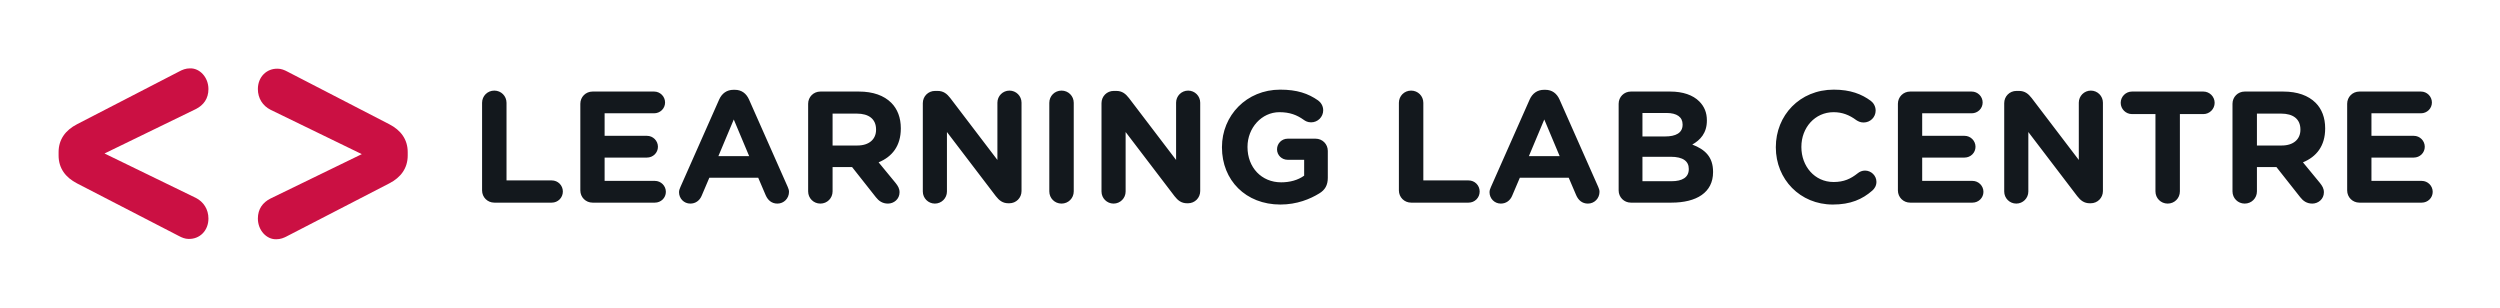 <svg width="1024" height="126" viewBox="0 0 1024 126" fill="none" xmlns="http://www.w3.org/2000/svg">
<path d="M77.208 97.862C81.787 97.996 85.375 94.497 85.375 89.517C85.375 85.748 83.395 82.652 80.178 81.037L42.809 62.865L80.178 44.694C83.395 43.079 85.375 40.387 85.375 36.483C85.375 31.638 81.787 27.869 77.827 28.003C76.095 28.003 74.733 28.542 73.249 29.349L31.548 50.886C26.846 53.309 24 57.078 24 62.327V63.673C24 68.922 26.846 72.691 31.548 75.114L73.249 96.65C74.486 97.323 75.847 97.862 77.208 97.862Z" fill="#CB1043"/>
<path d="M113.792 28.138C109.213 28.003 105.625 31.503 105.625 36.483C105.625 40.252 107.605 43.348 110.822 44.963L148.192 63.135L110.822 81.306C107.605 82.921 105.625 85.613 105.625 89.517C105.625 94.362 109.213 98.131 113.173 97.996C114.905 97.996 116.267 97.458 117.751 96.65L159.452 75.114C164.154 72.691 167 68.922 167 63.673V62.327C167 57.078 164.154 53.309 159.452 50.886L117.751 29.349C116.514 28.677 115.153 28.138 113.792 28.138Z" fill="#CB1043"/>
<path d="M197.46 77.995C197.46 80.79 199.67 83 202.465 83H225.995C228.53 83 230.545 80.985 230.545 78.45C230.545 75.915 228.53 73.9 225.995 73.9H207.47V42.115C207.47 39.32 205.26 37.11 202.465 37.11C199.67 37.11 197.46 39.32 197.46 42.115V77.995ZM242.709 83H268.254C270.724 83 272.739 81.05 272.739 78.58C272.739 76.11 270.724 74.095 268.254 74.095H247.649V64.54H265.004C267.474 64.54 269.489 62.59 269.489 60.12C269.489 57.65 267.474 55.635 265.004 55.635H247.649V46.405H267.929C270.399 46.405 272.414 44.455 272.414 41.985C272.414 39.515 270.399 37.5 267.929 37.5H242.709C239.914 37.5 237.704 39.71 237.704 42.505V77.995C237.704 80.79 239.914 83 242.709 83ZM278.129 78.71C278.129 81.31 280.144 83.39 282.744 83.39C284.824 83.39 286.514 82.22 287.359 80.27L290.544 72.795H310.564L313.619 79.945C314.529 82.025 316.089 83.39 318.429 83.39C321.094 83.39 323.174 81.245 323.174 78.58C323.174 77.93 322.979 77.28 322.654 76.565L306.794 40.75C305.689 38.28 303.739 36.785 301.009 36.785H300.424C297.694 36.785 295.679 38.28 294.574 40.75L278.714 76.565C278.389 77.28 278.129 77.995 278.129 78.71ZM294.249 63.955L300.554 48.94L306.859 63.955H294.249ZM331.015 78.385C331.015 81.18 333.225 83.39 336.02 83.39C338.815 83.39 341.025 81.18 341.025 78.385V68.44H349.02L358.77 80.79C359.94 82.285 361.435 83.39 363.71 83.39C366.115 83.39 368.455 81.57 368.455 78.775C368.455 77.215 367.805 76.175 366.83 74.94L359.875 66.49C365.4 64.215 368.975 59.795 368.975 52.645V52.515C368.975 48.225 367.61 44.65 365.075 42.115C362.085 39.125 357.6 37.5 351.815 37.5H336.02C333.225 37.5 331.015 39.71 331.015 42.505V78.385ZM341.025 59.6V46.535H350.97C355.845 46.535 358.835 48.745 358.835 53.035V53.165C358.835 57 356.04 59.6 351.165 59.6H341.025ZM377.987 78.45C377.987 81.18 380.197 83.39 382.927 83.39C385.657 83.39 387.867 81.18 387.867 78.45V54.075L407.887 80.335C409.252 82.09 410.682 83.26 413.087 83.26H413.412C416.207 83.26 418.417 81.05 418.417 78.255V42.05C418.417 39.32 416.207 37.11 413.477 37.11C410.747 37.11 408.537 39.32 408.537 42.05V65.515L389.232 40.165C387.867 38.41 386.437 37.24 384.032 37.24H382.992C380.197 37.24 377.987 39.45 377.987 42.245V78.45ZM429.795 78.385C429.795 81.18 432.005 83.39 434.8 83.39C437.595 83.39 439.805 81.18 439.805 78.385V42.115C439.805 39.32 437.595 37.11 434.8 37.11C432.005 37.11 429.795 39.32 429.795 42.115V78.385ZM451.176 78.45C451.176 81.18 453.386 83.39 456.116 83.39C458.846 83.39 461.056 81.18 461.056 78.45V54.075L481.076 80.335C482.441 82.09 483.871 83.26 486.276 83.26H486.601C489.396 83.26 491.606 81.05 491.606 78.255V42.05C491.606 39.32 489.396 37.11 486.666 37.11C483.936 37.11 481.726 39.32 481.726 42.05V65.515L462.421 40.165C461.056 38.41 459.626 37.24 457.221 37.24H456.181C453.386 37.24 451.176 39.45 451.176 42.245V78.45ZM524.433 83.78C531.258 83.78 536.653 81.505 540.358 79.23C542.763 77.8 543.868 75.785 543.868 72.86V61.81C543.868 59.015 541.658 56.805 538.863 56.805H527.423C525.018 56.805 523.068 58.755 523.068 61.16C523.068 63.565 525.018 65.45 527.423 65.45H534.183V71.95C531.648 73.77 528.398 74.68 524.758 74.68C516.698 74.68 510.978 68.57 510.978 60.25V60.12C510.978 52.385 516.763 45.95 524.043 45.95C528.333 45.95 531.258 47.12 533.988 49.07C534.703 49.59 535.613 50.11 537.043 50.11C539.773 50.11 541.983 47.9 541.983 45.17C541.983 43.22 540.878 41.855 539.903 41.14C535.808 38.28 531.258 36.72 524.368 36.72C510.588 36.72 500.513 47.315 500.513 60.25V60.38C500.513 73.835 510.263 83.78 524.433 83.78ZM572.987 77.995C572.987 80.79 575.197 83 577.992 83H601.522C604.057 83 606.072 80.985 606.072 78.45C606.072 75.915 604.057 73.9 601.522 73.9H582.997V42.115C582.997 39.32 580.787 37.11 577.992 37.11C575.197 37.11 572.987 39.32 572.987 42.115V77.995ZM610.111 78.71C610.111 81.31 612.126 83.39 614.726 83.39C616.806 83.39 618.496 82.22 619.341 80.27L622.526 72.795H642.546L645.601 79.945C646.511 82.025 648.071 83.39 650.411 83.39C653.076 83.39 655.156 81.245 655.156 78.58C655.156 77.93 654.961 77.28 654.636 76.565L638.776 40.75C637.671 38.28 635.721 36.785 632.991 36.785H632.406C629.676 36.785 627.661 38.28 626.556 40.75L610.696 76.565C610.371 77.28 610.111 77.995 610.111 78.71ZM626.231 63.955L632.536 48.94L638.841 63.955H626.231ZM662.997 77.995C662.997 80.79 665.207 83 668.002 83H684.642C694.912 83 701.672 78.84 701.672 70.52V70.39C701.672 64.28 698.422 61.225 693.157 59.21C696.407 57.39 699.137 54.53 699.137 49.395V49.265C699.137 46.145 698.097 43.61 696.017 41.53C693.417 38.93 689.322 37.5 684.122 37.5H668.002C665.207 37.5 662.997 39.71 662.997 42.505V77.995ZM672.747 55.895V46.275H682.627C686.852 46.275 689.192 47.965 689.192 50.955V51.085C689.192 54.465 686.397 55.895 681.977 55.895H672.747ZM672.747 74.225V64.215H684.317C689.452 64.215 691.727 66.1 691.727 69.155V69.285C691.727 72.665 689.062 74.225 684.642 74.225H672.747ZM750.714 83.78C757.994 83.78 762.804 81.635 766.899 78.06C767.809 77.28 768.589 76.045 768.589 74.485C768.589 71.95 766.444 69.87 763.909 69.87C762.739 69.87 761.699 70.325 760.919 70.975C758.059 73.25 755.264 74.55 751.039 74.55C743.239 74.55 737.844 68.05 737.844 60.25V60.12C737.844 52.32 743.369 45.95 751.039 45.95C754.614 45.95 757.539 47.12 760.334 49.2C761.049 49.655 761.959 50.175 763.324 50.175C766.054 50.175 768.264 48.03 768.264 45.3C768.264 43.545 767.354 42.115 766.314 41.335C762.544 38.54 757.929 36.72 751.104 36.72C737.129 36.72 727.379 47.315 727.379 60.25V60.38C727.379 73.445 737.324 83.78 750.714 83.78ZM782.387 83H807.932C810.402 83 812.417 81.05 812.417 78.58C812.417 76.11 810.402 74.095 807.932 74.095H787.327V64.54H804.682C807.152 64.54 809.167 62.59 809.167 60.12C809.167 57.65 807.152 55.635 804.682 55.635H787.327V46.405H807.607C810.077 46.405 812.092 44.455 812.092 41.985C812.092 39.515 810.077 37.5 807.607 37.5H782.387C779.592 37.5 777.382 39.71 777.382 42.505V77.995C777.382 80.79 779.592 83 782.387 83ZM820.927 78.45C820.927 81.18 823.137 83.39 825.867 83.39C828.597 83.39 830.807 81.18 830.807 78.45V54.075L850.827 80.335C852.192 82.09 853.622 83.26 856.027 83.26H856.352C859.147 83.26 861.357 81.05 861.357 78.255V42.05C861.357 39.32 859.147 37.11 856.417 37.11C853.687 37.11 851.477 39.32 851.477 42.05V65.515L832.172 40.165C830.807 38.41 829.377 37.24 826.972 37.24H825.932C823.137 37.24 820.927 39.45 820.927 42.245V78.45ZM882.874 78.385C882.874 81.18 885.084 83.39 887.879 83.39C890.674 83.39 892.884 81.18 892.884 78.385V46.73H902.504C905.039 46.73 907.119 44.65 907.119 42.115C907.119 39.58 905.039 37.5 902.504 37.5H873.254C870.719 37.5 868.639 39.58 868.639 42.115C868.639 44.65 870.719 46.73 873.254 46.73H882.874V78.385ZM914.428 78.385C914.428 81.18 916.638 83.39 919.433 83.39C922.228 83.39 924.438 81.18 924.438 78.385V68.44H932.433L942.183 80.79C943.353 82.285 944.848 83.39 947.123 83.39C949.528 83.39 951.868 81.57 951.868 78.775C951.868 77.215 951.218 76.175 950.243 74.94L943.288 66.49C948.813 64.215 952.388 59.795 952.388 52.645V52.515C952.388 48.225 951.023 44.65 948.488 42.115C945.498 39.125 941.013 37.5 935.228 37.5H919.433C916.638 37.5 914.428 39.71 914.428 42.505V78.385ZM924.438 59.6V46.535H934.383C939.258 46.535 942.248 48.745 942.248 53.035V53.165C942.248 57 939.453 59.6 934.578 59.6H924.438ZM966.405 83H991.95C994.42 83 996.435 81.05 996.435 78.58C996.435 76.11 994.42 74.095 991.95 74.095H971.345V64.54H988.7C991.17 64.54 993.185 62.59 993.185 60.12C993.185 57.65 991.17 55.635 988.7 55.635H971.345V46.405H991.625C994.095 46.405 996.11 44.455 996.11 41.985C996.11 39.515 994.095 37.5 991.625 37.5H966.405C963.61 37.5 961.4 39.71 961.4 42.505V77.995C961.4 80.79 963.61 83 966.405 83Z" fill="#13181D"/>
</svg>
